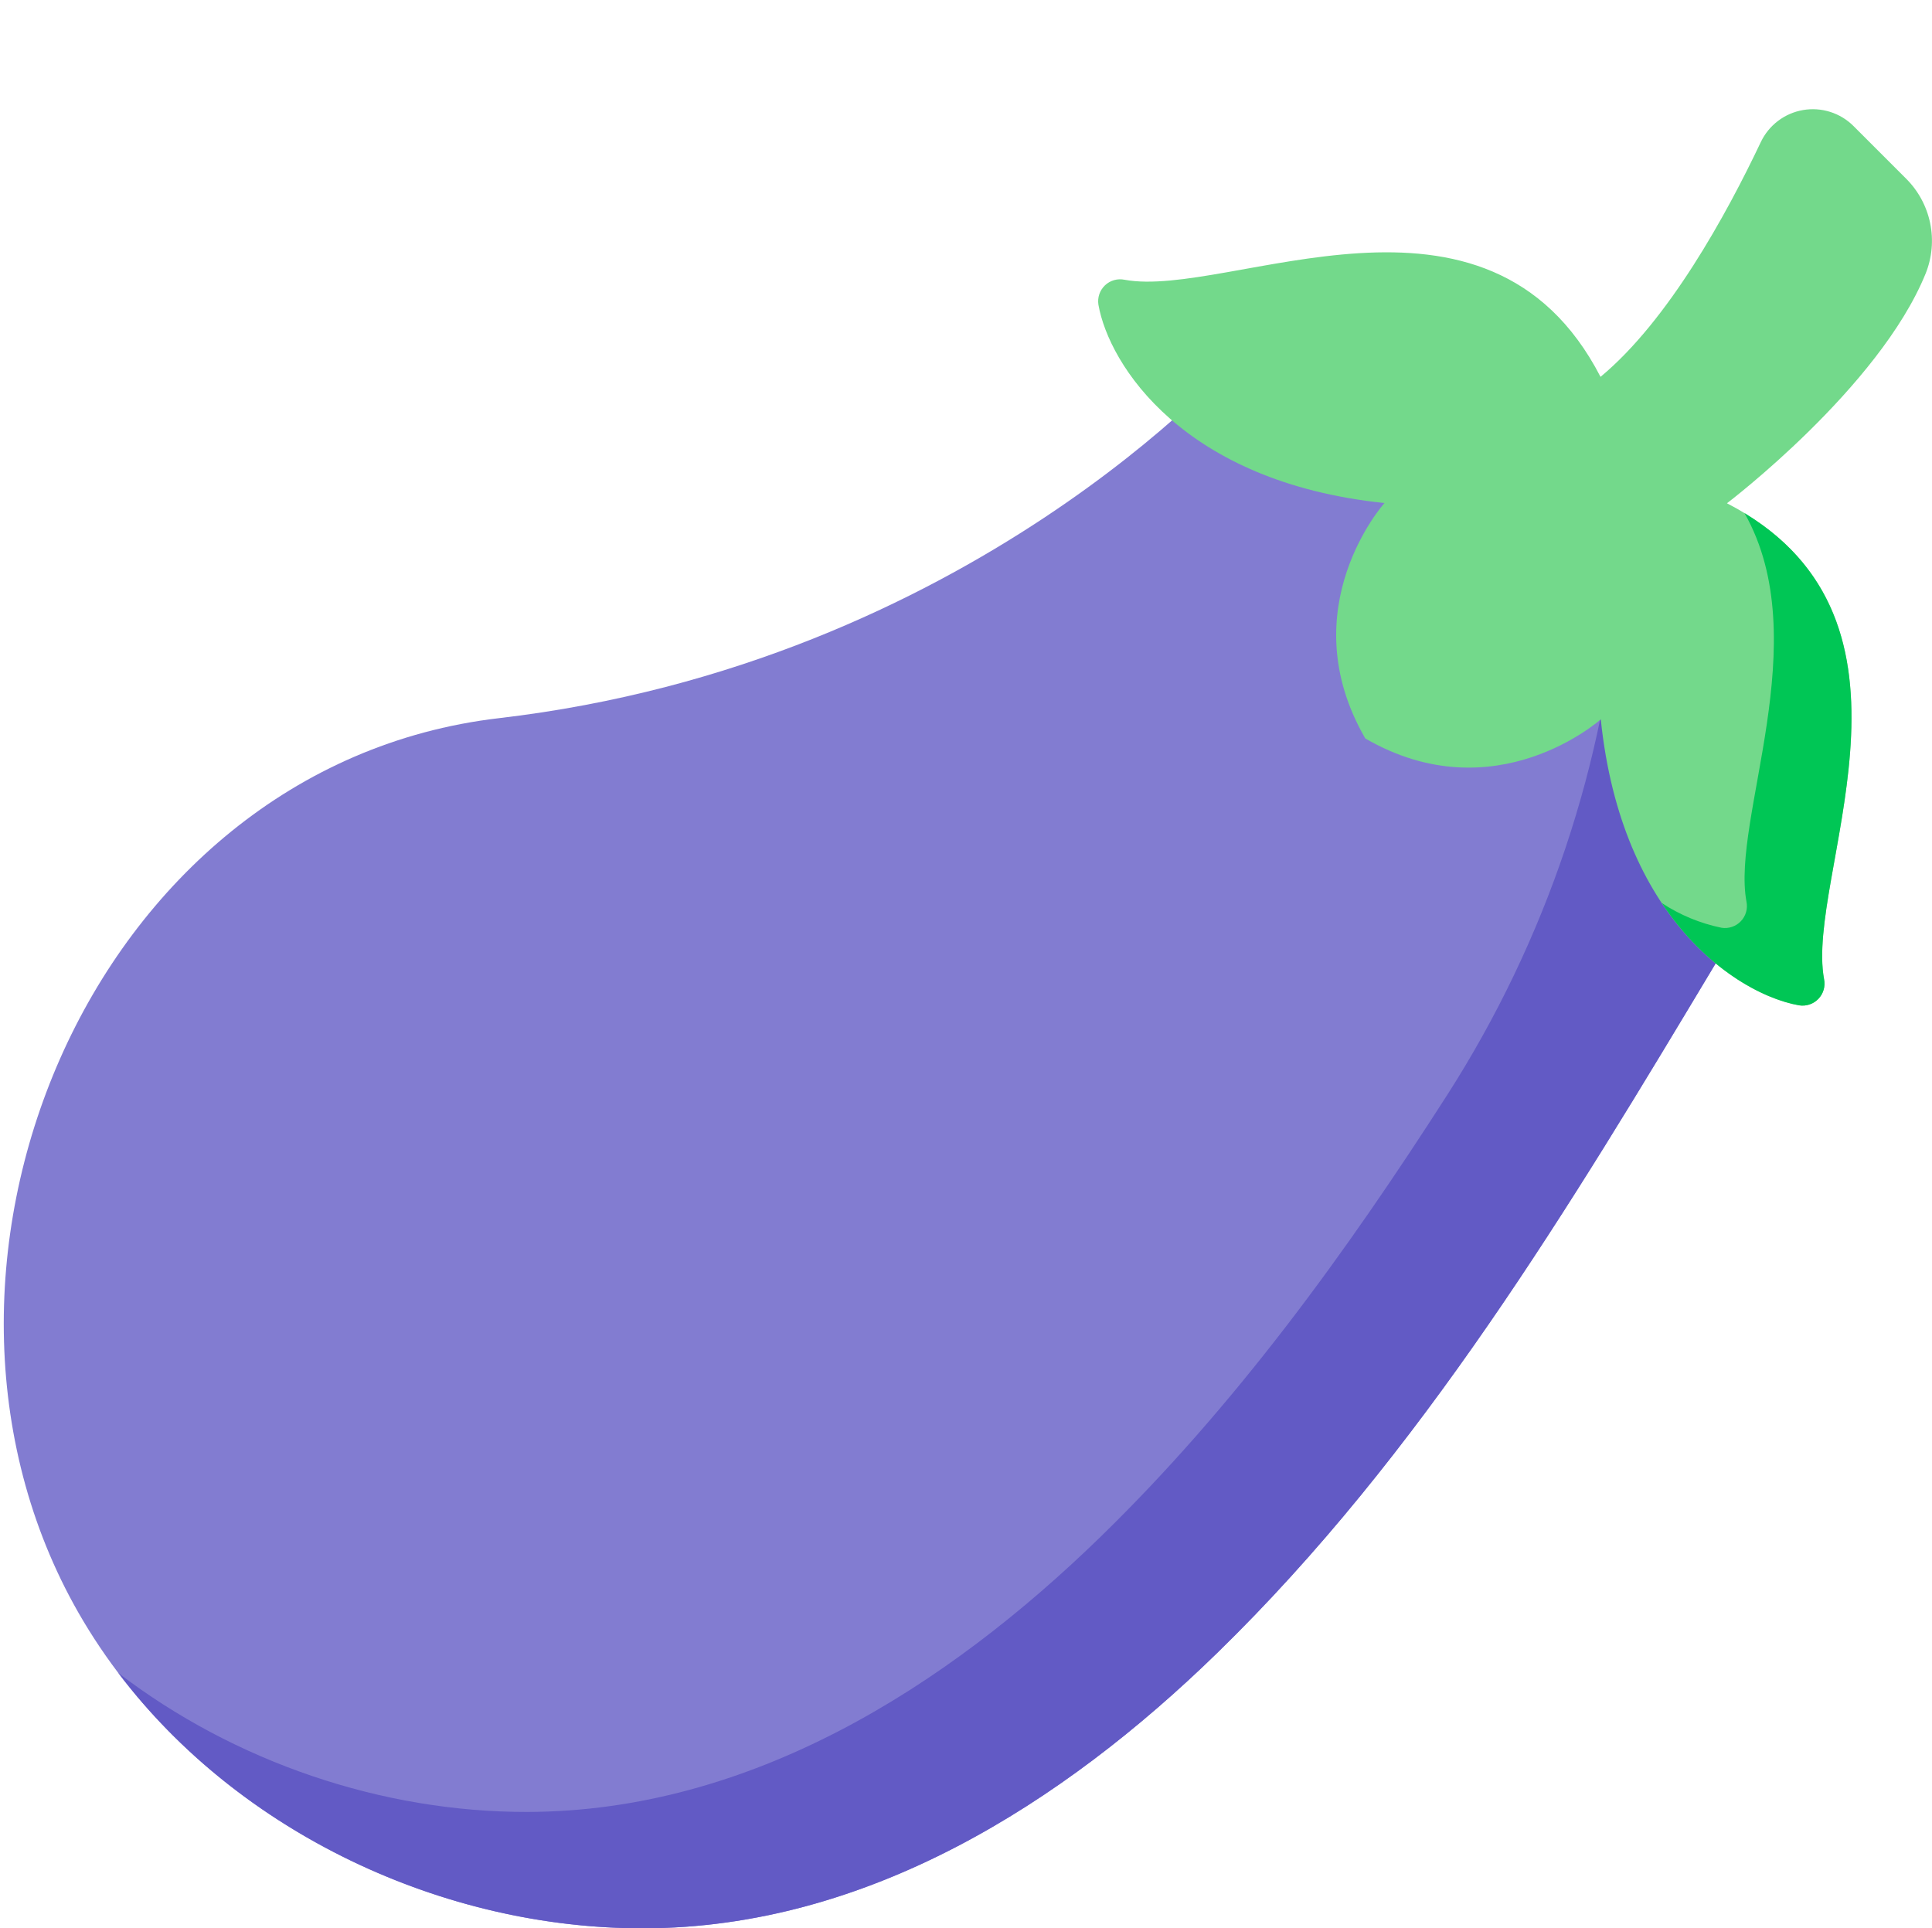 <svg width="513" height="512" viewBox="0 0 513 512" fill="none" xmlns="http://www.w3.org/2000/svg">
<path d="M327.991 95.406C327.991 95.406 257.471 176.106 132.491 190.706C23.187 203.469 -32.201 339.215 22.093 430.414C52.378 481.297 112.238 512.187 170.941 512.059C230.117 511.934 282.058 479.016 323.175 438.959C377.413 386.119 416.886 320.314 455.554 255.834L461.034 184.826L385.425 109.219L327.991 95.406Z" fill="#827CD1"/>
<path d="M430.132 153.922C426.378 202.618 410.625 249.628 384.28 290.754C357.358 332.762 328.022 373.227 292.268 408.054C251.151 448.109 199.209 481.023 140.034 481.154C101.409 481.236 62.292 467.888 31.421 444.259C63.655 486.841 117.769 512.173 170.937 512.059C230.113 511.93 282.058 479.016 323.175 438.959C377.413 386.119 416.886 320.314 455.554 255.834L461.034 184.826L430.132 153.922Z" fill="#625AC5"/>
<path d="M484.339 260.016C479.179 232.316 516.909 163.774 458.558 133.641C458.558 133.641 498.984 102.981 511.312 72.641C513.017 68.392 513.433 63.736 512.508 59.253C511.583 54.769 509.359 50.657 506.112 47.43L492.175 33.488C490.445 31.755 488.323 30.462 485.989 29.72C483.655 28.977 481.177 28.806 478.763 29.221C476.349 29.636 474.07 30.625 472.118 32.104C470.166 33.584 468.598 35.51 467.546 37.722C458.441 56.937 443.007 85.128 424.984 100.07C394.851 41.715 326.308 79.449 298.609 74.289C297.685 74.096 296.727 74.131 295.819 74.389C294.911 74.648 294.08 75.124 293.396 75.775C292.713 76.427 292.198 77.234 291.895 78.129C291.593 79.023 291.512 79.978 291.66 80.91C294.473 96.902 314.223 128.051 367.617 133.578C367.617 133.578 342.535 161.566 362.527 196.098C397.058 216.098 425.05 191.012 425.05 191.012C430.573 244.403 461.722 264.157 477.714 266.965C478.647 267.113 479.601 267.032 480.496 266.73C481.39 266.427 482.198 265.912 482.849 265.229C483.501 264.545 483.977 263.714 484.236 262.806C484.496 261.898 484.531 260.941 484.339 260.016Z" fill="#73D98B"/>
<path d="M463.214 136.258C482.39 170.058 459.652 217.504 463.734 239.41C463.927 240.335 463.893 241.292 463.635 242.201C463.376 243.109 462.901 243.941 462.249 244.625C461.598 245.309 460.79 245.825 459.896 246.127C459.001 246.43 458.046 246.511 457.113 246.363C451.454 245.202 446.069 242.972 441.246 239.793C452.961 257.422 468.086 265.273 477.715 266.965C478.648 267.113 479.602 267.032 480.497 266.73C481.391 266.427 482.199 265.912 482.851 265.229C483.502 264.545 483.978 263.714 484.238 262.806C484.497 261.898 484.532 260.941 484.34 260.016C479.323 233.09 514.823 167.574 463.214 136.258Z" fill="#00C655"/>
</svg>
